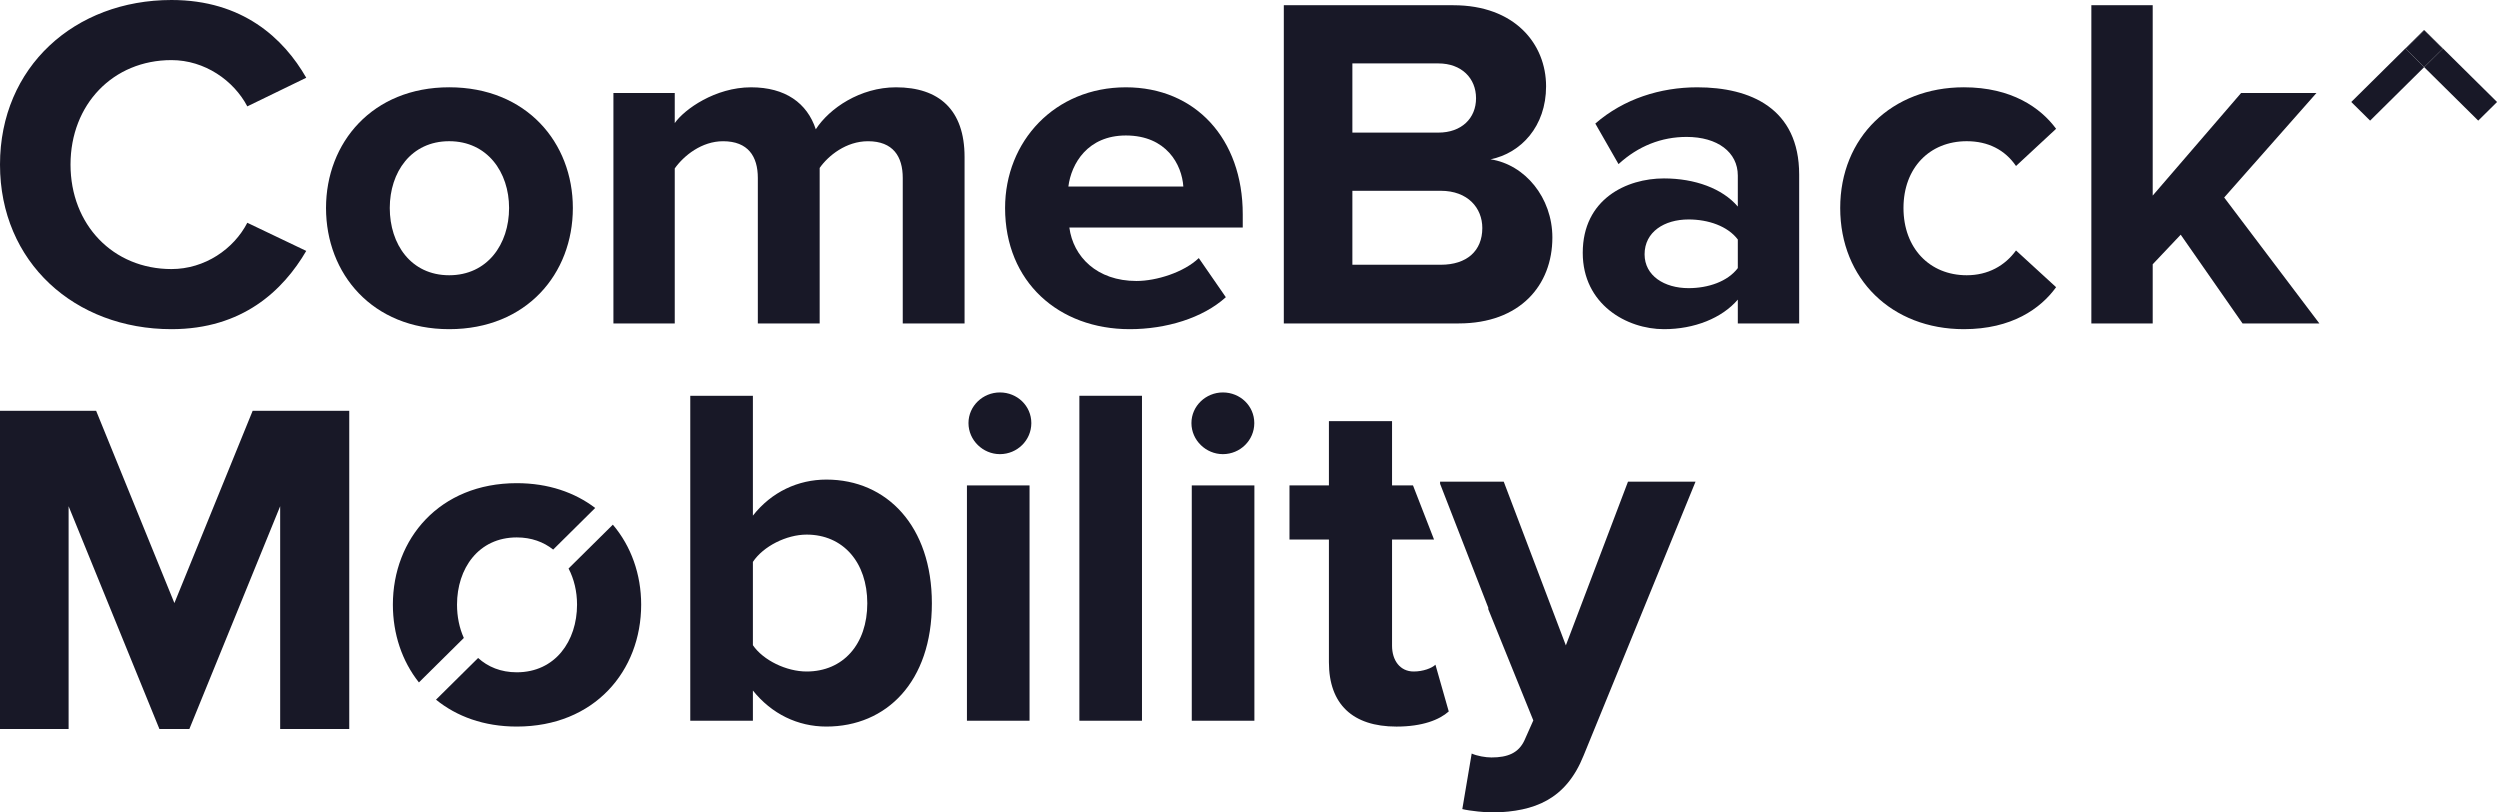 <svg width="120" height="39" viewBox="0 0 120 39" fill="none" xmlns="http://www.w3.org/2000/svg">
<path d="M8.231 15.8C11.639 15.8 13.587 13.945 14.7 12.044L11.871 10.693C11.222 11.953 9.831 12.915 8.231 12.915C5.425 12.915 3.385 10.785 3.385 7.9C3.385 5.015 5.425 2.885 8.231 2.885C9.831 2.885 11.222 3.869 11.871 5.106L14.7 3.732C13.61 1.832 11.639 0 8.231 0C3.594 0 0 3.205 0 7.9C0 12.594 3.594 15.8 8.231 15.8Z" fill="#181827"/>
<path d="M21.561 6.778C23.393 6.778 24.436 8.267 24.436 9.984C24.436 11.725 23.393 13.212 21.561 13.212C19.729 13.212 18.709 11.725 18.709 9.984C18.709 8.267 19.729 6.778 21.561 6.778ZM21.561 15.8C25.271 15.8 27.497 13.143 27.497 9.984C27.497 6.846 25.271 4.19 21.561 4.19C17.875 4.19 15.649 6.846 15.649 9.984C15.649 13.143 17.875 15.8 21.561 15.8Z" fill="#181827"/>
<path d="M43.007 4.191C41.291 4.191 39.808 5.198 39.158 6.206C38.741 4.946 37.697 4.191 36.051 4.191C34.336 4.191 32.852 5.244 32.388 5.908V4.465H29.444V15.526H32.388V8.084C32.828 7.465 33.686 6.779 34.706 6.779C35.912 6.779 36.376 7.511 36.376 8.542V15.526H39.344V8.061C39.761 7.465 40.619 6.779 41.663 6.779C42.868 6.779 43.332 7.511 43.332 8.542V15.526H46.299V7.534C46.299 5.267 45.071 4.191 43.007 4.191Z" fill="#181827"/>
<path d="M54.041 6.503C55.989 6.503 56.73 7.9 56.8 8.953H51.282C51.421 7.854 52.21 6.503 54.041 6.503ZM58.84 14.266L57.542 12.388C56.823 13.076 55.502 13.487 54.551 13.487C52.65 13.487 51.514 12.32 51.329 10.923H59.652V10.282C59.652 6.663 57.38 4.191 54.041 4.191C50.632 4.191 48.244 6.778 48.244 9.984C48.244 13.533 50.819 15.8 54.226 15.8C55.966 15.8 57.728 15.273 58.84 14.266Z" fill="#181827"/>
<path d="M64.914 12.708V9.158H69.158C70.456 9.158 71.151 9.983 71.151 10.945C71.151 12.043 70.409 12.708 69.158 12.708H64.914ZM64.914 3.044H69.042C70.154 3.044 70.85 3.754 70.85 4.716C70.85 5.678 70.154 6.365 69.042 6.365H64.914V3.044ZM74.514 11.403C74.514 9.479 73.192 7.899 71.546 7.647C73.007 7.35 74.212 6.067 74.212 4.144C74.212 2.105 72.705 0.251 69.761 0.251H61.623V15.525H70.015C72.96 15.525 74.514 13.693 74.514 11.403Z" fill="#181827"/>
<path d="M83.415 12.869C82.928 13.511 82.001 13.831 81.05 13.831C79.89 13.831 78.94 13.236 78.94 12.206C78.94 11.129 79.89 10.534 81.05 10.534C82.001 10.534 82.928 10.854 83.415 11.496V12.869ZM81.468 4.191C79.706 4.191 77.943 4.74 76.575 5.931L77.689 7.877C78.639 7.007 79.751 6.572 80.957 6.572C82.441 6.572 83.415 7.305 83.415 8.427V9.915C82.673 9.045 81.351 8.564 79.868 8.564C78.082 8.564 75.972 9.548 75.972 12.136C75.972 14.61 78.082 15.8 79.868 15.8C81.329 15.8 82.65 15.273 83.415 14.381V15.526H86.36V8.381C86.36 5.198 84.018 4.191 81.468 4.191Z" fill="#181827"/>
<path d="M94.404 6.778C95.426 6.778 96.236 7.19 96.769 7.968L98.693 6.182C97.951 5.174 96.561 4.19 94.265 4.19C90.81 4.19 88.33 6.595 88.33 9.984C88.33 13.396 90.81 15.8 94.265 15.8C96.561 15.8 97.951 14.815 98.693 13.785L96.769 12.022C96.236 12.755 95.426 13.212 94.404 13.212C92.619 13.212 91.367 11.907 91.367 9.984C91.367 8.06 92.619 6.778 94.404 6.778Z" fill="#181827"/>
<path d="M111.19 4.464H107.573L103.33 9.388V0.251H100.385V15.525H103.33V12.685L104.674 11.265L107.642 15.525H111.329L106.761 9.48L111.19 4.464Z" fill="#181827"/>
<path d="M116.36 1.454L116.349 1.443L112.861 4.895L113.765 5.79L116.36 3.222L115.467 2.338L116.36 1.454Z" fill="#181827"/>
<path d="M119.859 4.896L116.37 1.444L116.36 1.454L117.253 2.338L116.36 3.223L118.955 5.79L119.859 4.896Z" fill="#181827"/>
<path d="M116.361 1.454L115.467 2.338L116.361 3.222L117.254 2.338L116.361 1.454Z" fill="#181827"/>
<path d="M8.371 28.948L4.615 19.72H0V34.993H3.293V24.299L7.652 34.993H9.089L13.448 24.299V34.993H16.764V19.72H12.127L8.371 28.948Z" fill="#181827"/>
<path d="M38.719 32.232C37.748 32.232 36.636 31.695 36.139 30.97V26.971C36.636 26.223 37.748 25.661 38.719 25.661C40.47 25.661 41.63 26.995 41.63 28.959C41.63 30.923 40.47 32.232 38.719 32.232ZM39.666 23.02C38.317 23.02 37.039 23.604 36.139 24.75V18.997H33.133V34.595H36.139V33.145C37.039 34.268 38.292 34.875 39.666 34.875C42.553 34.875 44.73 32.724 44.73 28.959C44.73 25.264 42.577 23.02 39.666 23.02Z" fill="#181827"/>
<path d="M46.413 34.595H49.418V23.3H46.413V34.595Z" fill="#181827"/>
<path d="M51.81 34.595H54.815V18.997H51.81V34.595Z" fill="#181827"/>
<path d="M57.205 34.595H60.211V23.3H57.205V34.595Z" fill="#181827"/>
<path d="M58.697 21.799C59.531 21.799 60.206 21.132 60.206 20.308C60.206 19.484 59.531 18.837 58.697 18.837C57.884 18.837 57.189 19.484 57.189 20.308C57.189 21.132 57.884 21.799 58.697 21.799Z" fill="#181827"/>
<path d="M47.995 18.837C47.181 18.837 46.487 19.484 46.487 20.308C46.487 21.132 47.181 21.799 47.995 21.799C48.829 21.799 49.504 21.132 49.504 20.308C49.504 19.484 48.829 18.837 47.995 18.837Z" fill="#181827"/>
<path d="M67.86 32.232C67.197 32.232 66.818 31.695 66.818 30.993V25.896H68.833L67.824 23.3H66.818V20.213H63.788V23.3H61.895V25.896H63.788V31.788C63.788 33.799 64.925 34.876 67.031 34.876C68.286 34.876 69.091 34.548 69.54 34.15L68.901 31.905C68.735 32.07 68.309 32.232 67.86 32.232Z" fill="#181827"/>
<path d="M75.161 30.978L72.18 23.121H69.124V23.221L71.45 29.203L71.425 29.212L73.599 34.58L73.173 35.538C72.889 36.147 72.368 36.358 71.588 36.358C71.303 36.358 70.901 36.287 70.641 36.17L70.191 38.836C70.569 38.929 71.327 39 71.681 39C73.647 38.953 75.161 38.391 76.014 36.263L81.385 23.121H78.143L75.161 30.978Z" fill="#181827"/>
<path d="M27.291 27.288C27.556 27.795 27.698 28.393 27.698 29.022C27.698 30.773 26.648 32.27 24.805 32.27C24.041 32.27 23.419 32.01 22.95 31.583L20.928 33.584C21.915 34.386 23.225 34.875 24.805 34.875C28.537 34.875 30.776 32.202 30.776 29.022C30.776 27.567 30.295 26.22 29.417 25.184L27.291 27.288Z" fill="#181827"/>
<path d="M21.937 29.022C21.937 27.293 22.963 25.796 24.805 25.796C25.508 25.796 26.094 26.015 26.552 26.38L28.57 24.382C27.595 23.642 26.327 23.192 24.805 23.192C21.097 23.192 18.858 25.865 18.858 29.022C18.858 30.429 19.297 31.735 20.108 32.756L22.264 30.622C22.049 30.145 21.937 29.598 21.937 29.022Z" fill="#181827"/>
</svg>
